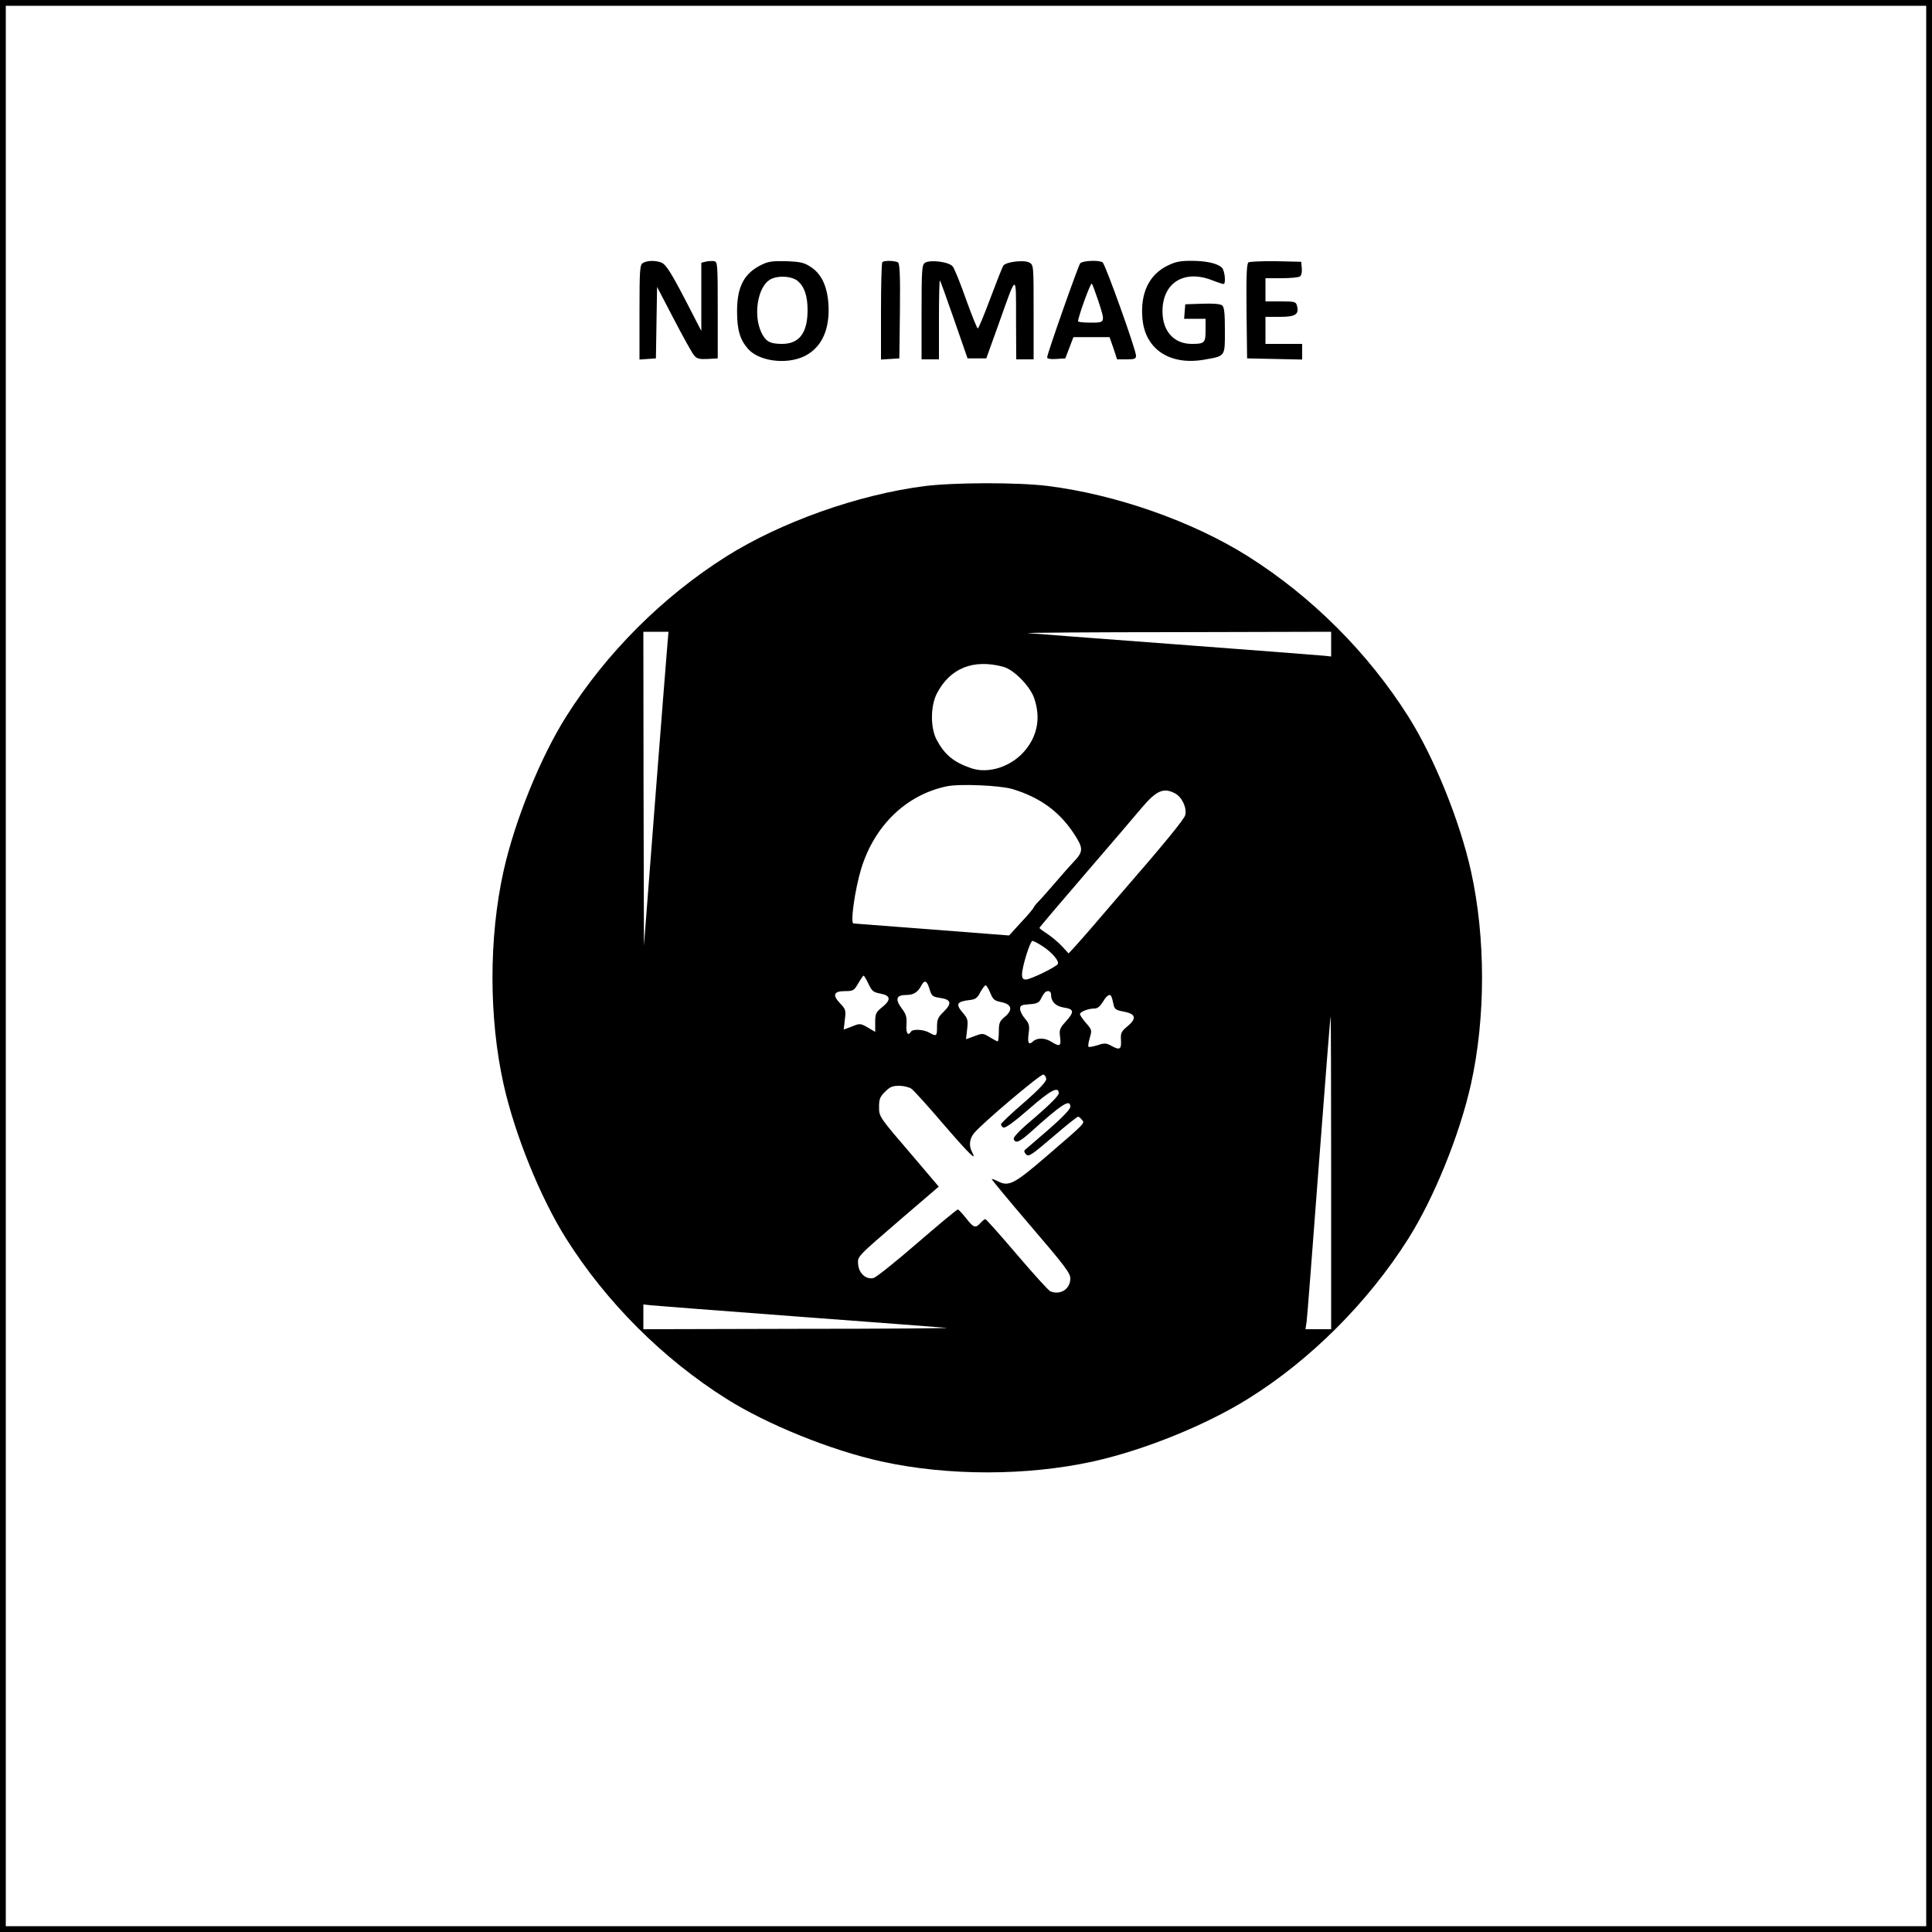 <?xml version="1.0" standalone="no"?>
<!DOCTYPE svg PUBLIC "-//W3C//DTD SVG 20010904//EN"
 "http://www.w3.org/TR/2001/REC-SVG-20010904/DTD/svg10.dtd">
<svg version="1.0" xmlns="http://www.w3.org/2000/svg"
 width="1000pt" height="1000pt" viewBox="0 0 1000 1000"
 preserveAspectRatio="xMidYMid meet">
<g transform="translate(0,1000) scale(0.1,-0.1)"
fill="#000000" stroke="none">
<path d="M0 5000 l0 -5000 5000 0 5000 0 0 5000 0 5000 -5000 0 -5000 0 0
-5000z m9970 0 l0 -4970 -4970 0 -4970 0 0 4970 0 4970 4970 0 4970 0 0 -4970z"/>
<path d="M3328 8639 c-16 -9 -18 -32 -18 -255 l0 -245 43 3 42 3 3 185 3 185
87 -167 c48 -92 95 -177 105 -188 14 -17 27 -20 70 -18 l52 3 0 250 c0 234 -1
250 -18 253 -10 2 -29 1 -43 -2 l-24 -6 0 -177 0 -176 -51 99 c-100 195 -130
245 -156 255 -31 12 -73 11 -95 -2z"/>
<path d="M3945 8631 c-92 -43 -130 -113 -130 -241 0 -98 15 -148 57 -196 58
-65 202 -83 295 -36 87 45 129 138 121 267 -6 93 -36 157 -91 193 -35 23 -53
27 -126 30 -68 2 -94 -1 -126 -17z m186 -87 c33 -29 49 -77 49 -149 0 -118
-43 -175 -132 -175 -64 0 -86 13 -109 63 -40 89 -17 230 45 269 39 24 116 20
147 -8z"/>
<path d="M4567 8643 c-4 -3 -7 -118 -7 -255 l0 -249 48 3 47 3 3 244 c2 189
-1 246 -10 253 -16 9 -72 11 -81 1z"/>
<path d="M4788 8640 c-16 -10 -18 -33 -18 -255 l0 -245 45 0 45 0 0 207 c0
113 2 204 5 201 3 -3 36 -95 74 -204 l69 -199 48 0 49 0 63 175 c96 271 91
269 91 28 l1 -208 45 0 45 0 0 245 c0 240 0 244 -22 256 -27 15 -119 4 -134
-15 -6 -8 -36 -85 -68 -170 -32 -86 -61 -156 -65 -156 -4 0 -31 68 -61 151
-29 83 -60 159 -69 170 -19 24 -116 36 -143 19z"/>
<path d="M5591 8637 c-11 -15 -171 -468 -171 -487 0 -7 18 -10 47 -8 l47 3 21
55 21 55 94 0 93 0 20 -57 19 -58 49 0 c42 0 49 3 49 19 0 30 -159 474 -173
483 -20 13 -104 9 -116 -5z m93 -192 c38 -116 38 -115 -39 -115 -36 0 -65 3
-65 7 0 22 65 202 71 195 4 -4 18 -43 33 -87z"/>
<path d="M6041 8624 c-94 -47 -139 -142 -128 -270 12 -160 140 -246 318 -216
113 20 109 14 109 151 0 89 -3 121 -14 130 -9 8 -46 11 -103 9 l-88 -3 -3 -37
-3 -38 55 0 56 0 0 -59 c0 -66 -5 -71 -72 -71 -92 0 -151 66 -151 169 0 146
110 216 253 162 30 -12 58 -21 63 -21 13 0 7 68 -8 84 -23 23 -81 36 -161 36
-56 0 -81 -5 -123 -26z"/>
<path d="M6462 8642 c-9 -7 -12 -64 -10 -253 l3 -244 143 -3 142 -3 0 41 0 40
-95 0 -95 0 0 70 0 70 75 0 c81 0 100 13 88 58 -5 20 -12 22 -84 22 l-79 0 0
60 0 60 83 0 c45 0 88 4 95 9 8 5 12 22 10 42 l-3 34 -130 3 c-71 1 -136 -2
-143 -6z"/>
<path d="M4786 7484 c-345 -44 -746 -187 -1028 -365 -329 -208 -619 -498 -827
-827 -134 -212 -267 -541 -325 -802 -76 -344 -76 -756 0 -1100 58 -261 191
-590 325 -802 208 -329 498 -619 827 -827 212 -134 541 -267 802 -325 344 -76
756 -76 1100 0 261 58 581 187 800 324 322 200 621 499 829 828 134 212 267
541 325 802 76 344 76 756 0 1100 -58 261 -191 590 -325 802 -208 329 -498
619 -827 827 -288 182 -686 322 -1042 366 -154 19 -482 18 -634 -1z m-1332
-826 c-4 -40 -32 -406 -64 -813 l-57 -740 -2 813 -1 812 65 0 65 0 -6 -72z
m3436 8 l0 -64 -37 4 c-21 2 -366 29 -768 59 -401 30 -746 56 -765 58 -19 2
326 5 768 5 l802 2 0 -64z m-1698 -117 c55 -14 140 -101 161 -163 33 -97 19
-187 -43 -265 -69 -87 -190 -129 -284 -97 -90 31 -137 70 -178 147 -33 62 -32
175 1 239 68 132 189 180 343 139z m48 -633 c142 -43 241 -115 316 -227 52
-79 53 -95 2 -149 -18 -19 -60 -66 -93 -105 -33 -38 -72 -83 -87 -98 -16 -16
-28 -32 -28 -35 -1 -4 -29 -38 -64 -75 l-63 -69 -399 31 c-219 17 -402 31
-406 31 -18 0 7 177 40 285 69 223 233 381 442 425 67 14 275 5 340 -14z m841
-22 c36 -18 63 -75 54 -112 -5 -22 -103 -142 -347 -423 -46 -53 -105 -122
-133 -155 -27 -32 -67 -76 -87 -99 l-37 -40 -33 36 c-18 20 -52 48 -75 64 -24
15 -43 30 -43 32 0 3 107 129 238 281 130 151 261 304 290 339 77 91 114 108
173 77z m-684 -792 c49 -32 87 -77 78 -92 -10 -16 -142 -80 -165 -80 -15 0
-20 7 -20 26 0 40 42 174 54 174 6 0 30 -13 53 -28z m-902 -194 c18 -38 25
-44 63 -51 53 -10 55 -33 7 -71 -31 -25 -35 -33 -35 -77 l0 -50 -39 23 c-37
21 -40 22 -81 5 l-43 -16 6 52 c6 48 4 54 -25 84 -41 43 -33 63 26 63 42 0 47
3 68 40 13 22 25 40 28 40 3 0 14 -19 25 -42z m316 -27 c11 -36 15 -40 54 -46
58 -8 64 -28 20 -71 -30 -29 -35 -40 -35 -79 0 -49 -3 -51 -40 -30 -29 17 -86
20 -95 5 -15 -25 -27 -7 -23 38 2 39 -2 53 -25 83 -35 47 -28 69 23 69 39 0
61 14 80 51 16 29 28 23 41 -20z m315 -21 c14 -34 21 -40 57 -47 54 -11 61
-40 18 -76 -27 -22 -31 -32 -31 -76 0 -28 -3 -51 -6 -51 -4 0 -22 10 -42 22
-33 20 -36 21 -78 5 l-44 -16 6 52 c5 46 3 55 -20 82 -42 48 -35 61 34 69 28
3 39 10 54 40 11 20 23 36 28 36 4 0 15 -18 24 -40z m314 -5 c0 -39 23 -63 66
-70 54 -8 56 -22 10 -73 -31 -34 -34 -42 -29 -80 6 -48 -1 -52 -49 -22 -32 19
-71 19 -92 -1 -22 -20 -28 -7 -22 40 6 43 3 53 -19 79 -14 16 -25 39 -25 50 0
18 7 21 47 24 36 2 50 8 58 23 19 37 26 45 41 45 8 0 14 -7 14 -15z m314 -17
c3 -7 7 -25 10 -39 5 -23 13 -28 53 -35 62 -12 68 -35 19 -76 -32 -26 -36 -35
-34 -69 3 -50 -5 -56 -46 -34 -31 17 -39 17 -75 5 -23 -7 -44 -11 -47 -8 -3 4
0 24 7 47 11 38 11 41 -20 76 -17 20 -31 40 -31 46 0 12 43 29 75 29 16 0 29
11 44 35 21 36 39 45 45 23z m1136 -908 l0 -810 -66 0 -67 0 6 38 c3 20 31
385 63 810 32 424 60 772 61 772 2 0 3 -364 3 -810z m-1475 484 c0 -13 -38
-54 -114 -120 -63 -54 -116 -105 -119 -111 -2 -7 3 -16 12 -19 10 -4 54 28
131 95 113 99 155 121 155 82 0 -12 -45 -57 -119 -121 -79 -66 -118 -106 -114
-116 9 -24 29 -16 85 34 168 151 208 176 208 133 0 -12 -42 -56 -112 -117 -62
-53 -117 -101 -123 -106 -6 -5 -3 -14 6 -23 13 -14 28 -4 138 90 67 58 126
105 131 105 4 0 13 -7 20 -16 16 -18 21 -13 -187 -192 -163 -140 -191 -154
-245 -128 -17 9 -33 15 -35 13 -1 -2 89 -111 202 -243 175 -204 205 -244 205
-271 0 -55 -51 -88 -103 -67 -9 3 -86 88 -173 190 -86 101 -160 184 -164 184
-4 0 -15 -9 -25 -20 -26 -29 -36 -25 -75 25 -19 24 -38 44 -42 45 -5 0 -99
-78 -210 -174 -111 -96 -213 -178 -227 -181 -37 -9 -75 23 -79 69 -4 44 -12
35 235 248 l182 156 -130 153 c-182 212 -179 208 -179 262 0 37 5 51 31 76 24
25 39 31 73 31 23 0 51 -7 63 -15 12 -8 88 -92 168 -186 135 -156 174 -194
146 -141 -17 32 -13 67 10 96 38 48 344 307 359 304 8 -2 15 -12 15 -24z
m-1280 -1229 c402 -30 746 -56 765 -58 19 -2 -326 -5 -767 -5 l-803 -2 0 64 0
64 38 -4 c20 -2 366 -29 767 -59z"/>
</g>
</svg>
